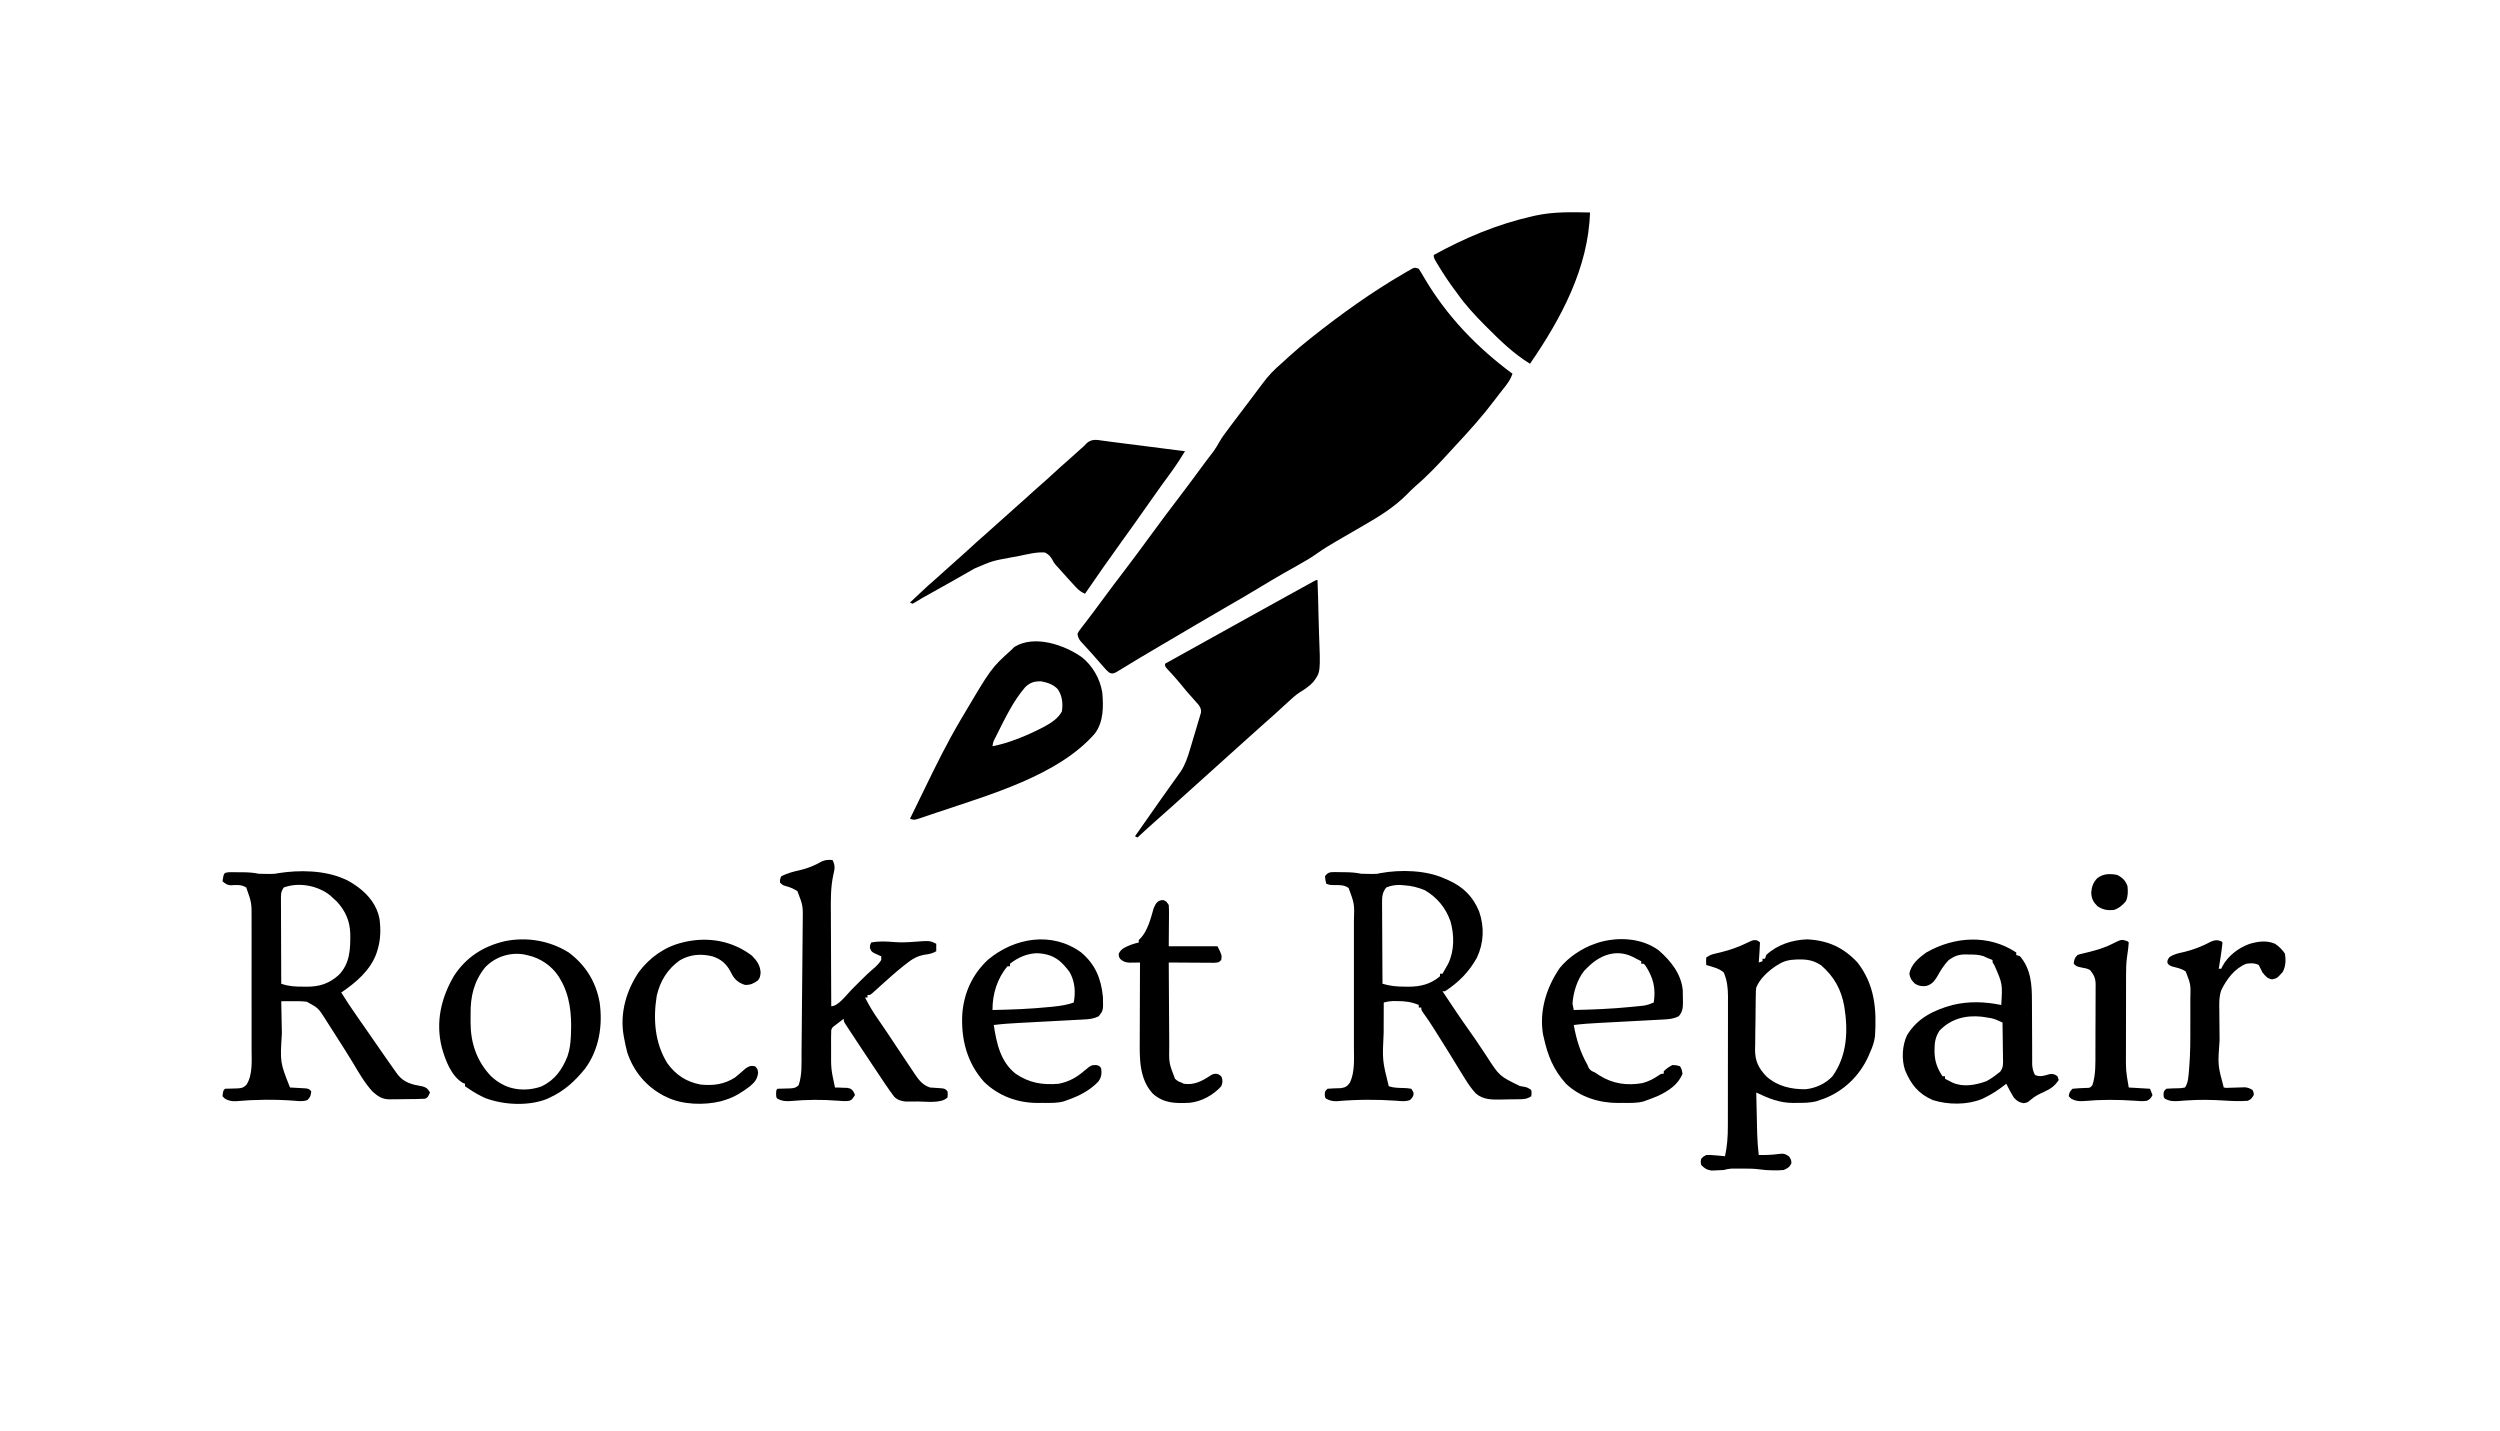 <?xml version="1.0" encoding="UTF-8"?>
<svg version="1.1" xmlns="http://www.w3.org/2000/svg" width="2000" height="1145">
<path d="M0 0 C1.656 2.555 3.183 5.108 4.688 7.75 C22.603 38.072 46.822 63.199 75 84 C73.535 88.332 71.326 91.423 68.5 95 C67.59 96.159 66.679 97.317 65.77 98.477 C65.306 99.063 64.843 99.65 64.366 100.255 C63.083 101.894 61.824 103.547 60.574 105.211 C50.971 117.942 40.355 129.758 29.479 141.407 C27.99 143.011 26.513 144.625 25.039 146.242 C16.1 156.04 7.008 165.751 -3.121 174.336 C-5.29 176.257 -7.291 178.3 -9.312 180.375 C-19.702 190.765 -31.016 197.811 -43.688 205.095 C-49.252 208.296 -54.799 211.526 -60.341 214.763 C-62.2 215.846 -64.063 216.923 -65.925 218 C-71.098 221.005 -76.181 224.048 -81.043 227.539 C-86.239 231.262 -91.715 234.388 -97.29 237.507 C-100.386 239.241 -103.473 240.993 -106.559 242.746 C-107.186 243.102 -107.813 243.458 -108.459 243.825 C-114.573 247.307 -120.605 250.92 -126.625 254.562 C-136.178 260.337 -145.808 265.961 -155.488 271.52 C-163.184 275.943 -170.841 280.428 -178.477 284.955 C-183.578 287.978 -188.683 290.992 -193.797 293.992 C-194.387 294.338 -194.977 294.685 -195.585 295.041 C-198.626 296.824 -201.669 298.604 -204.714 300.38 C-210.537 303.778 -216.346 307.196 -222.11 310.694 C-224.779 312.311 -227.455 313.917 -230.132 315.523 C-231.412 316.295 -232.689 317.074 -233.963 317.858 C-235.729 318.945 -237.505 320.011 -239.285 321.074 C-240.295 321.689 -241.304 322.303 -242.344 322.936 C-245 324 -245 324 -247.257 323.282 C-249.208 321.847 -250.64 320.365 -252.188 318.5 C-254.908 315.284 -257.672 312.122 -260.5 309 C-261.253 308.162 -262.006 307.324 -262.781 306.461 C-264.211 304.875 -265.648 303.297 -267.094 301.727 C-267.723 301.033 -268.352 300.34 -269 299.625 C-269.557 299.019 -270.114 298.413 -270.688 297.789 C-272.181 295.753 -272.691 294.503 -273 292 C-272.051 290.103 -272.051 290.103 -270.527 288.121 C-269.684 287.002 -269.684 287.002 -268.823 285.86 C-267.89 284.661 -267.89 284.661 -266.938 283.438 C-265.631 281.715 -264.325 279.992 -263.02 278.27 C-262.347 277.391 -261.675 276.513 -260.983 275.608 C-258.555 272.415 -256.184 269.183 -253.819 265.944 C-247.644 257.491 -241.325 249.154 -234.966 240.841 C-228.196 231.977 -221.589 222.998 -215 214 C-207.095 203.204 -199.109 192.482 -190.977 181.856 C-185.849 175.144 -180.811 168.371 -175.819 161.558 C-171.896 156.203 -167.915 150.901 -163.867 145.641 C-162.102 143.144 -160.63 140.572 -159.139 137.906 C-156.934 134.216 -154.32 130.816 -151.75 127.375 C-150.843 126.152 -150.843 126.152 -149.917 124.904 C-144.545 117.683 -139.102 110.515 -133.625 103.374 C-129.423 97.893 -129.423 97.893 -125.34 92.324 C-120.507 85.617 -115.284 80.348 -109 75 C-107.183 73.338 -105.37 71.672 -103.562 70 C-98.198 65.129 -92.678 60.5 -87 56 C-86.357 55.49 -85.714 54.979 -85.051 54.453 C-61.834 36.086 -37.635 18.673 -12 3.812 C-11.128 3.301 -10.256 2.79 -9.358 2.263 C-8.559 1.812 -7.761 1.36 -6.938 0.895 C-6.245 0.501 -5.553 0.108 -4.84 -0.298 C-3 -1 -3 -1 0 0 Z " fill="#000000" transform="translate(1135,215)"/>
<path d="M0 0 C0.837 0.004 1.675 0.008 2.538 0.012 C3.456 0.014 4.375 0.016 5.321 0.018 C6.764 0.037 6.764 0.037 8.237 0.055 C9.188 0.056 10.138 0.057 11.118 0.057 C15.555 0.085 19.575 0.334 23.925 1.243 C26.069 1.334 28.216 1.373 30.362 1.368 C31.454 1.37 32.546 1.373 33.671 1.376 C36.858 1.319 36.858 1.319 39.691 0.752 C56.375 -1.873 76.389 -1.582 91.925 5.243 C92.801 5.627 93.678 6.011 94.581 6.407 C96.842 7.545 98.852 8.791 100.925 10.243 C102.185 11.123 102.185 11.123 103.471 12.02 C111.918 18.33 118.38 26.52 120.487 37.055 C121.649 45.518 121.484 54.066 118.925 62.243 C118.557 63.442 118.557 63.442 118.182 64.665 C113.364 78.396 101.697 88.309 89.925 96.243 C93.827 102.483 97.826 108.622 102.077 114.63 C104.024 117.384 105.945 120.155 107.862 122.93 C112.233 129.246 116.607 135.559 120.987 141.868 C121.648 142.821 122.308 143.775 122.989 144.757 C124.958 147.592 126.938 150.42 128.925 153.243 C129.987 154.755 129.987 154.755 131.072 156.297 C131.771 157.277 132.47 158.257 133.19 159.266 C133.818 160.15 134.446 161.033 135.094 161.944 C140.396 168.602 146.934 169.989 155.069 171.372 C158.335 172.368 159.234 173.343 160.925 176.243 C159.175 180.118 159.175 180.118 156.925 181.243 C154.441 181.378 151.988 181.456 149.503 181.481 C148.396 181.493 148.396 181.493 147.268 181.506 C145.704 181.52 144.14 181.53 142.577 181.538 C140.197 181.555 137.819 181.599 135.44 181.643 C133.919 181.653 132.399 181.662 130.878 181.669 C130.171 181.686 129.465 181.704 128.737 181.722 C122.695 181.696 119.371 179.41 114.975 175.516 C108.654 168.613 104.148 160.681 99.386 152.677 C95.551 146.291 91.524 140.023 87.519 133.743 C86.414 132.01 85.311 130.275 84.209 128.54 C82.475 125.811 80.733 123.089 78.987 120.368 C78.455 119.53 77.924 118.691 77.376 117.827 C71.543 108.644 71.543 108.644 62.292 103.622 C58.189 103.16 54.173 103.135 50.05 103.18 C48.874 103.187 48.874 103.187 47.675 103.194 C45.758 103.206 43.841 103.224 41.925 103.243 C42.044 109.68 42.168 116.117 42.297 122.554 C42.34 124.738 42.382 126.922 42.422 129.106 C40.958 152.152 40.958 152.152 48.925 172.243 C52.105 172.48 55.279 172.639 58.466 172.76 C63.711 173.03 63.711 173.03 65.925 175.243 C65.595 178.54 65.302 179.866 62.925 182.243 C59.322 183.623 55.964 183.129 52.175 182.805 C36.574 181.648 20.864 181.833 5.288 183.219 C1.869 183.243 -0.079 182.83 -3.075 181.243 C-3.735 180.583 -4.395 179.923 -5.075 179.243 C-4.52 174.687 -4.52 174.687 -3.075 173.243 C0.048 173.107 3.164 172.995 6.29 172.989 C9.834 172.857 11.539 172.631 14.075 170.077 C19.241 162.163 18.217 150.544 18.183 141.391 C18.187 140.18 18.19 138.968 18.194 137.72 C18.201 134.439 18.2 131.158 18.193 127.877 C18.188 124.418 18.193 120.959 18.196 117.5 C18.2 111.696 18.195 105.892 18.185 100.088 C18.174 93.409 18.178 86.729 18.189 80.05 C18.198 74.28 18.199 68.511 18.194 62.741 C18.191 59.311 18.19 55.88 18.197 52.449 C18.202 48.621 18.194 44.793 18.183 40.965 C18.187 39.851 18.191 38.736 18.196 37.588 C18.247 24.424 18.247 24.424 13.925 12.243 C9.895 9.725 5.897 10.177 1.327 10.466 C-1.615 10.193 -2.894 9.173 -5.075 7.243 C-4.006 0.469 -4.006 0.469 0 0 Z M43.925 12.243 C41.431 15.984 41.682 17.906 41.698 22.376 C41.697 23.099 41.697 23.821 41.697 24.565 C41.698 26.951 41.714 29.337 41.729 31.723 C41.733 33.378 41.736 35.033 41.738 36.688 C41.745 41.043 41.765 45.398 41.787 49.753 C41.808 54.197 41.817 58.641 41.827 63.085 C41.848 71.804 41.882 80.524 41.925 89.243 C47.921 91.322 52.932 91.576 59.237 91.555 C60.232 91.572 61.226 91.588 62.251 91.604 C72.614 91.611 80.16 89.159 87.925 82.243 C96.978 72.938 97.293 61.363 97.139 49.188 C96.833 39.013 93.301 31.068 86.487 23.555 C85.219 22.411 85.219 22.411 83.925 21.243 C82.563 19.974 82.563 19.974 81.175 18.68 C71.202 10.611 55.918 7.775 43.925 12.243 Z " fill="#000000" transform="translate(183.075,697.757)"/>
<path d="M0 0 C0.373 9.649 0.656 19.296 0.829 28.95 C0.912 33.435 1.024 37.915 1.207 42.398 C2.452 73.746 2.452 73.746 -3.352 81.535 C-6.51 84.834 -9.948 87.336 -13.868 89.655 C-17.598 92.008 -20.761 95.025 -24 98 C-24.532 98.483 -25.064 98.966 -25.612 99.464 C-27.08 100.803 -28.54 102.151 -30 103.5 C-33.958 107.145 -37.952 110.739 -42.016 114.266 C-46.054 117.795 -50.019 121.406 -54 125 C-55.666 126.5 -57.333 128 -59 129.5 C-59.825 130.243 -60.65 130.985 -61.5 131.75 C-109 174.5 -109 174.5 -111.492 176.742 C-113.186 178.267 -114.879 179.793 -116.57 181.32 C-120.316 184.699 -124.065 188.069 -127.875 191.375 C-133.349 196.14 -138.664 201.082 -144 206 C-144.66 205.67 -145.32 205.34 -146 205 C-139.308 195.426 -132.613 185.854 -125.875 176.312 C-125.395 175.632 -124.915 174.952 -124.421 174.251 C-121.856 170.617 -119.281 166.992 -116.691 163.375 C-116.147 162.611 -115.602 161.848 -115.042 161.061 C-114.004 159.607 -112.964 158.155 -111.919 156.706 C-111.45 156.047 -110.98 155.387 -110.496 154.707 C-110.085 154.134 -109.675 153.562 -109.252 152.972 C-105.767 147.482 -103.846 141.767 -102.012 135.586 C-101.745 134.694 -101.478 133.802 -101.203 132.883 C-100.645 131.006 -100.089 129.128 -99.537 127.25 C-98.687 124.373 -97.815 121.503 -96.943 118.633 C-96.402 116.805 -95.863 114.977 -95.324 113.148 C-95.061 112.291 -94.797 111.434 -94.526 110.55 C-94.18 109.349 -94.18 109.349 -93.827 108.123 C-93.618 107.421 -93.41 106.72 -93.195 105.997 C-92.942 103.405 -93.642 102.187 -95 100 C-96.313 98.443 -97.672 96.926 -99.062 95.438 C-103.128 91.008 -106.941 86.433 -110.715 81.754 C-113.794 78.044 -117.054 74.515 -120.348 70.996 C-122 69 -122 69 -122 67 C-105.072 57.596 -105.072 57.596 -88.145 48.191 C-87.046 47.581 -85.948 46.971 -84.816 46.342 C-82.587 45.104 -80.357 43.865 -78.127 42.626 C-72.524 39.514 -66.922 36.401 -61.32 33.285 C-49.39 26.651 -37.452 20.032 -25.5 13.438 C-24.899 13.106 -24.298 12.774 -23.678 12.432 C-19.787 10.285 -15.894 8.142 -12 6 C-10.928 5.407 -9.855 4.814 -8.75 4.204 C-7.25 3.378 -7.25 3.378 -5.719 2.535 C-4.831 2.045 -3.944 1.556 -3.029 1.051 C-1 0 -1 0 0 0 Z " fill="#000000" transform="translate(1054,464)"/>
<path d="M0 0 C0.857 0.11 1.714 0.219 2.598 0.332 C4.503 0.578 6.407 0.837 8.309 1.105 C11.604 1.564 14.903 1.977 18.205 2.38 C25.531 3.277 32.852 4.219 40.172 5.164 C42.73 5.492 45.289 5.821 47.848 6.148 C54.039 6.942 60.231 7.739 66.422 8.539 C65.321 10.281 64.219 12.022 63.116 13.763 C62.502 14.733 61.889 15.703 61.256 16.702 C58.719 20.626 56.001 24.399 53.234 28.164 C52.096 29.727 50.958 31.291 49.82 32.855 C48.969 34.026 48.969 34.026 48.101 35.219 C45.491 38.826 42.922 42.461 40.359 46.102 C39.868 46.799 39.376 47.497 38.87 48.216 C37.387 50.323 35.904 52.431 34.422 54.539 C28.347 63.18 22.248 71.8 16.047 80.352 C5.962 94.265 -3.821 108.394 -13.578 122.539 C-16.587 121.201 -18.562 119.763 -20.785 117.344 C-21.66 116.399 -21.66 116.399 -22.552 115.436 C-23.159 114.769 -23.766 114.101 -24.391 113.414 C-25.017 112.733 -25.644 112.053 -26.289 111.351 C-29.398 107.964 -32.483 104.557 -35.516 101.102 C-36.007 100.564 -36.498 100.027 -37.005 99.473 C-38.578 97.539 -38.578 97.539 -39.675 95.342 C-41.379 92.434 -42.583 91.154 -45.578 89.539 C-52.551 89.007 -59.665 90.969 -66.453 92.352 C-68.368 92.704 -70.283 93.052 -72.199 93.396 C-87.677 96.208 -87.677 96.208 -102.047 102.402 C-103.504 103.228 -103.504 103.228 -104.991 104.071 C-106.01 104.659 -107.029 105.246 -108.078 105.852 C-110.281 107.104 -112.484 108.357 -114.688 109.609 C-116.38 110.577 -116.38 110.577 -118.107 111.563 C-123.828 114.82 -129.58 118.02 -135.328 121.227 C-137.386 122.375 -139.443 123.525 -141.5 124.676 C-142.362 125.157 -143.224 125.639 -144.112 126.135 C-145.862 127.132 -147.58 128.187 -149.271 129.281 C-150.032 129.696 -150.794 130.111 -151.578 130.539 C-152.238 130.209 -152.898 129.879 -153.578 129.539 C-138.547 115.421 -138.547 115.421 -132.531 110.242 C-130.012 108.045 -127.547 105.792 -125.078 103.539 C-121.959 100.694 -118.831 97.867 -115.641 95.102 C-112.231 92.14 -108.9 89.098 -105.578 86.039 C-101.62 82.395 -97.626 78.8 -93.562 75.273 C-89.524 71.744 -85.558 68.133 -81.578 64.539 C-72.089 55.97 -72.089 55.97 -67.641 52.102 C-63.444 48.447 -59.342 44.692 -55.23 40.941 C-53.054 38.97 -50.86 37.025 -48.641 35.102 C-45.231 32.14 -41.9 29.098 -38.578 26.039 C-34.625 22.4 -30.639 18.808 -26.578 15.289 C-23.372 12.484 -20.224 9.614 -17.07 6.75 C-15.837 5.656 -15.837 5.656 -14.578 4.539 C-13.714 3.659 -12.849 2.779 -11.958 1.872 C-8.167 -1.247 -4.63 -0.72 0 0 Z " fill="#000000" transform="translate(881.578,352.461)"/>
<path d="M0 0 C0.915 0.005 1.83 0.01 2.773 0.016 C3.727 0.036 4.681 0.057 5.664 0.078 C7.083 0.086 7.083 0.086 8.531 0.094 C12.944 0.143 16.963 0.43 21.289 1.328 C23.454 1.419 25.622 1.458 27.789 1.453 C29.444 1.457 29.444 1.457 31.133 1.461 C34.158 1.424 34.158 1.424 36.54 0.837 C52.594 -2.134 73.486 -1.596 88.289 5.328 C89.228 5.724 90.166 6.12 91.133 6.527 C102.89 11.857 110.676 19.54 115.609 31.539 C119.848 44.018 119.419 56.445 113.812 68.504 C107.475 79.892 99.148 88.261 88.289 95.328 C87.629 95.328 86.969 95.328 86.289 95.328 C93.439 106.157 100.641 116.933 108.169 127.504 C110.943 131.404 113.654 135.332 116.289 139.328 C117.62 141.329 118.954 143.329 120.289 145.328 C120.737 146.004 121.186 146.681 121.648 147.377 C131.806 163.164 131.806 163.164 148.164 171.141 C149.255 171.333 150.345 171.525 151.469 171.723 C154.289 172.328 154.289 172.328 157.289 174.328 C157.664 176.828 157.664 176.828 157.289 179.328 C153.704 181.718 151.025 181.684 146.875 181.734 C146.146 181.746 145.417 181.757 144.666 181.769 C143.121 181.788 141.576 181.801 140.031 181.809 C137.692 181.828 135.357 181.89 133.02 181.953 C125.66 182.063 119.079 182.151 113.117 177.263 C109.649 173.593 106.935 169.618 104.289 165.328 C103.39 163.9 103.39 163.9 102.472 162.443 C100.534 159.335 98.628 156.209 96.727 153.078 C95.324 150.784 93.921 148.491 92.516 146.199 C92.164 145.625 91.812 145.051 91.45 144.46 C87.886 138.654 84.257 132.89 80.602 127.141 C80.038 126.251 79.475 125.362 78.894 124.446 C76.485 120.668 74.047 116.952 71.395 113.34 C69.289 110.328 69.289 110.328 69.289 108.328 C68.629 108.328 67.969 108.328 67.289 108.328 C67.289 107.668 67.289 107.008 67.289 106.328 C61.467 103.759 55.991 103.188 49.664 103.203 C48.558 103.201 47.452 103.198 46.312 103.195 C43.754 103.308 41.734 103.664 39.289 104.328 C39.264 110.356 39.246 116.385 39.234 122.413 C39.229 124.458 39.222 126.503 39.214 128.549 C38.128 150.459 38.128 150.459 43.289 171.328 C47.428 172.708 51.598 172.644 55.928 172.758 C57.918 172.852 57.918 172.852 61.289 173.328 C63.289 176.328 63.289 176.328 63.039 178.391 C62.289 180.328 62.289 180.328 60.289 182.328 C56.568 183.78 52.955 183.202 49.039 182.891 C33.26 181.795 17.406 181.902 1.652 183.305 C-1.742 183.328 -3.72 182.871 -6.711 181.328 C-7.711 180.328 -7.711 180.328 -7.898 177.891 C-7.711 175.328 -7.711 175.328 -5.711 173.328 C-2.169 173.017 1.352 172.949 4.906 172.867 C8.848 172.239 9.946 171.499 12.289 168.328 C16.27 159.643 15.436 149.423 15.418 140.055 C15.42 138.881 15.422 137.707 15.424 136.497 C15.428 132.649 15.425 128.801 15.422 124.953 C15.422 122.26 15.424 119.567 15.425 116.874 C15.427 111.242 15.424 105.61 15.419 99.979 C15.414 93.494 15.416 87.01 15.421 80.526 C15.426 74.93 15.426 69.334 15.424 63.738 C15.422 60.408 15.422 57.078 15.425 53.749 C15.428 50.033 15.424 46.317 15.418 42.602 C15.42 41.518 15.423 40.434 15.425 39.317 C15.88 25.445 15.88 25.445 11.219 12.785 C7.671 10.106 3.555 10.398 -0.75 10.363 C-3.711 10.328 -3.711 10.328 -6.711 9.328 C-7.398 6.516 -7.398 6.516 -7.711 3.328 C-5.511 0.214 -3.695 -0.041 0 0 Z M41.289 12.328 C38.137 16.334 37.922 19.494 37.948 24.505 C37.948 25.208 37.948 25.911 37.947 26.635 C37.949 28.946 37.973 31.256 37.996 33.566 C38.002 35.174 38.006 36.781 38.009 38.388 C38.02 42.608 38.05 46.828 38.083 51.048 C38.114 55.358 38.127 59.668 38.143 63.979 C38.175 72.429 38.226 80.878 38.289 89.328 C44.483 91.154 49.688 91.662 56.102 91.641 C57.035 91.657 57.969 91.673 58.932 91.689 C68.68 91.696 76.777 89.697 84.289 83.328 C84.289 82.668 84.289 82.008 84.289 81.328 C84.949 81.328 85.609 81.328 86.289 81.328 C87.256 79.646 88.213 77.957 89.164 76.266 C89.698 75.326 90.231 74.386 90.781 73.418 C95.872 62.985 95.786 50.384 92.664 39.328 C88.795 28.502 82.055 20.308 72.102 14.453 C66.616 12.259 61.776 10.99 55.852 10.578 C54.595 10.48 53.338 10.382 52.043 10.281 C47.995 10.332 45.033 10.781 41.289 12.328 Z " fill="#000000" transform="translate(1067.711,697.672)"/>
<path d="M0 0 C8.463 6.849 14.325 17.026 16.145 27.844 C17.179 39.148 17.301 51.57 10.207 60.973 C-19.058 94.612 -74.624 110.067 -115.487 123.893 C-117.129 124.449 -118.77 125.007 -120.411 125.568 C-122.712 126.353 -125.017 127.126 -127.324 127.895 C-128.368 128.253 -128.368 128.253 -129.433 128.619 C-134.305 130.22 -134.305 130.22 -137.648 129.105 C-134.56 122.758 -131.467 116.412 -128.371 110.069 C-127.323 107.919 -126.276 105.77 -125.229 103.619 C-116.593 85.869 -107.845 68.194 -97.836 51.168 C-97.248 50.166 -96.661 49.165 -96.055 48.133 C-72.684 8.607 -72.684 8.607 -56.648 -5.895 C-55.411 -7.101 -55.411 -7.101 -54.148 -8.332 C-38.122 -18.348 -13.841 -9.901 0 0 Z M-45.441 23.797 C-55.123 34.956 -61.788 49.178 -68.398 62.293 C-68.734 62.958 -69.069 63.622 -69.414 64.307 C-71.104 67.552 -71.104 67.552 -71.648 71.105 C-65.053 69.782 -58.925 67.952 -52.648 65.543 C-51.741 65.195 -50.834 64.847 -49.9 64.489 C-43.864 62.113 -38.02 59.488 -32.273 56.48 C-31.603 56.133 -30.933 55.786 -30.242 55.427 C-24.735 52.435 -19.151 48.922 -16.148 43.293 C-15.164 37.017 -15.807 31.033 -19.293 25.609 C-22.79 21.73 -27.683 20.095 -32.711 19.168 C-38.288 19.079 -41.454 20.035 -45.441 23.797 Z " fill="#000000" transform="translate(865.648,525.895)"/>
<path d="M0 0 C1.621 0.758 1.621 0.758 2.621 1.758 C2.53 4.459 2.384 7.127 2.184 9.82 C2.131 10.579 2.079 11.338 2.025 12.119 C1.895 13.999 1.759 15.878 1.621 17.758 C2.611 17.428 3.601 17.098 4.621 16.758 C4.621 16.098 4.621 15.438 4.621 14.758 C5.281 14.758 5.941 14.758 6.621 14.758 C6.951 13.768 7.281 12.778 7.621 11.758 C16.157 3.589 28.655 -0.418 40.309 -0.742 C56.778 0.012 69.408 5.701 80.621 17.758 C94.414 35.524 96.004 55.043 94.621 76.758 C94.011 81.403 92.594 85.512 90.621 89.758 C90.197 90.762 89.773 91.766 89.336 92.801 C82.147 108.6 69.677 120.612 53.473 126.82 C52.061 127.284 52.061 127.284 50.621 127.758 C49.583 128.123 48.546 128.487 47.477 128.863 C42.374 130.047 37.528 130.087 32.309 130.07 C31.327 130.086 30.345 130.103 29.334 130.119 C18.248 130.126 9.507 126.513 -0.379 121.758 C-0.26 127.271 -0.135 132.785 -0.007 138.298 C0.036 140.17 0.078 142.042 0.118 143.914 C0.177 146.62 0.24 149.325 0.305 152.031 C0.321 152.855 0.338 153.678 0.355 154.526 C0.499 160.307 0.975 166.012 1.621 171.758 C6.996 171.838 12.103 171.713 17.434 170.945 C21.525 170.533 22.268 170.527 25.871 172.883 C27.621 175.758 27.621 175.758 27.746 178.383 C26.227 181.589 24.828 182.257 21.621 183.758 C18.904 183.996 16.449 184.089 13.746 184.008 C13.064 184.003 12.382 183.998 11.68 183.992 C8.477 183.943 5.455 183.733 2.281 183.25 C-2.518 182.605 -7.231 182.613 -12.066 182.633 C-13.003 182.629 -13.939 182.625 -14.904 182.621 C-15.807 182.622 -16.71 182.624 -17.641 182.625 C-18.455 182.626 -19.269 182.627 -20.108 182.628 C-22.332 182.755 -24.234 183.184 -26.379 183.758 C-28.521 183.925 -30.669 184.023 -32.816 184.07 C-33.929 184.108 -35.041 184.145 -36.188 184.184 C-40.051 183.668 -41.659 182.498 -44.379 179.758 C-44.941 177.195 -44.941 177.195 -44.379 174.758 C-42.828 173.086 -42.828 173.086 -40.379 171.758 C-37.681 171.703 -35.287 171.786 -32.629 172.07 C-31.932 172.132 -31.234 172.193 -30.516 172.256 C-28.802 172.408 -27.09 172.581 -25.379 172.758 C-23.644 164.803 -23.086 157.229 -23.104 149.101 C-23.099 147.887 -23.094 146.672 -23.089 145.421 C-23.077 142.124 -23.075 138.826 -23.077 135.529 C-23.078 132.763 -23.073 129.997 -23.069 127.231 C-23.058 120.702 -23.057 114.173 -23.063 107.644 C-23.069 100.934 -23.057 94.224 -23.036 87.514 C-23.018 81.725 -23.012 75.938 -23.015 70.149 C-23.017 66.704 -23.015 63.259 -23.001 59.814 C-22.988 55.971 -22.995 52.128 -23.007 48.285 C-22.999 47.16 -22.991 46.035 -22.983 44.876 C-23.028 38.161 -23.65 31.969 -26.379 25.758 C-30.118 22.349 -35.581 21.232 -40.379 19.758 C-40.566 16.883 -40.566 16.883 -40.379 13.758 C-37.724 11.988 -36.46 11.39 -33.492 10.715 C-32.343 10.44 -32.343 10.44 -31.17 10.159 C-30.352 9.965 -29.534 9.77 -28.691 9.57 C-21.214 7.728 -14.366 5.307 -7.456 1.906 C-2.875 -0.293 -2.875 -0.293 0 0 Z M16.621 19.758 C15.939 20.194 15.257 20.629 14.555 21.078 C8.491 25.289 2.499 30.835 -0.379 37.758 C-0.721 40.507 -0.721 40.507 -0.733 43.545 C-0.759 44.711 -0.784 45.876 -0.811 47.077 C-0.825 48.334 -0.84 49.591 -0.855 50.887 C-0.872 52.187 -0.888 53.487 -0.904 54.826 C-0.934 57.581 -0.954 60.335 -0.969 63.09 C-0.991 66.592 -1.06 70.091 -1.14 73.593 C-1.205 76.961 -1.214 80.33 -1.23 83.699 C-1.265 84.942 -1.301 86.185 -1.337 87.466 C-1.291 96.67 1.339 102.059 7.621 108.758 C16.322 116.738 27.749 119.327 39.234 119.141 C47.295 118.23 55.078 114.697 60.621 108.758 C72.464 92.119 73.193 72.333 70.031 52.77 C67.622 39.331 61.883 29.027 51.59 20.047 C45.869 16.301 40.962 15.225 34.246 15.32 C33.122 15.332 33.122 15.332 31.975 15.343 C26.12 15.517 21.574 16.496 16.621 19.758 Z " fill="#000000" transform="translate(1405.379,752.242)"/>
<path d="M0 0 C-1.349 44.502 -23.279 85.102 -48 121 C-60.996 113.041 -71.939 102.446 -82.625 91.688 C-83.17 91.141 -83.715 90.594 -84.277 90.031 C-92.156 82.114 -99.538 74.136 -106 65 C-106.845 63.858 -107.693 62.717 -108.543 61.578 C-113.044 55.486 -117.205 49.232 -121.125 42.75 C-121.516 42.106 -121.906 41.461 -122.309 40.797 C-125 36.254 -125 36.254 -125 34 C-99.833 20.145 -74.108 9.358 -46 3 C-45.162 2.809 -44.325 2.619 -43.462 2.422 C-29.1 -0.694 -14.627 -0.32 0 0 Z " fill="#000000" transform="translate(1272,170)"/>
<path d="M0 0 C2.34 4.462 1.82 7.09 0.643 11.902 C-1.629 22.415 -1.377 32.856 -1.293 43.562 C-1.287 45.692 -1.283 47.821 -1.28 49.951 C-1.269 55.501 -1.239 61.051 -1.206 66.601 C-1.175 72.286 -1.162 77.971 -1.146 83.656 C-1.115 94.771 -1.063 105.885 -1 117 C4.582 117 11.292 107.729 15.16 103.863 C17.366 101.651 19.567 99.433 21.758 97.205 C25.772 93.142 29.865 89.289 34.251 85.627 C36.137 83.872 37.611 82.171 39 80 C39 79.01 39 78.02 39 77 C38.434 76.769 37.868 76.539 37.285 76.301 C31.25 73.617 31.25 73.617 29.938 70.375 C30 68 30 68 31 66 C37.328 64.779 43.222 65.156 49.625 65.663 C54.621 66.018 59.448 65.896 64.438 65.5 C77.93 64.465 77.93 64.465 83 67 C83 68.98 83 70.96 83 73 C79.91 74.757 77.324 75.324 73.812 75.75 C67.697 76.811 63.814 79.188 59 83 C58.125 83.686 57.249 84.372 56.348 85.078 C50.02 90.154 43.995 95.54 38 101 C36.505 102.36 35.005 103.714 33.5 105.062 C32.871 105.631 32.242 106.199 31.594 106.785 C30 108 30 108 28 108 C28 108.66 28 109.32 28 110 C27.34 110 26.68 110 26 110 C29.31 116.377 32.834 122.389 37.027 128.223 C39.356 131.501 41.588 134.837 43.812 138.188 C44.237 138.826 44.662 139.464 45.099 140.122 C46.817 142.707 48.532 145.294 50.247 147.881 C52.716 151.603 55.193 155.32 57.681 159.029 C58.599 160.401 59.515 161.775 60.429 163.15 C61.882 165.335 63.346 167.512 64.812 169.688 C65.257 170.359 65.701 171.031 66.158 171.722 C69.36 176.441 72.414 180.138 78 182 C81.093 182.267 84.186 182.445 87.285 182.621 C90 183 90 183 92 185 C92.25 187.5 92.25 187.5 92 190 C87.013 194.987 74.94 193.184 68.25 193.188 C67.14 193.2 66.03 193.212 64.887 193.225 C63.816 193.227 62.744 193.228 61.641 193.23 C60.677 193.235 59.713 193.239 58.72 193.243 C54.957 192.907 52.053 192.033 49.332 189.363 C44.404 182.713 39.82 175.852 35.276 168.937 C33.695 166.537 32.096 164.151 30.495 161.765 C28.319 158.517 26.159 155.259 24 152 C23.372 151.053 22.745 150.106 22.098 149.13 C20.018 145.986 17.946 142.837 15.875 139.688 C14.86 138.155 14.86 138.155 13.825 136.592 C13.2 135.637 12.574 134.683 11.93 133.699 C11.083 132.413 11.083 132.413 10.218 131.1 C9 129 9 129 9 127 C7.517 128.12 6.039 129.246 4.562 130.375 C3.739 131.001 2.915 131.628 2.066 132.273 C-0.085 133.838 -0.085 133.838 -1 136 C-1.097 137.807 -1.131 139.617 -1.133 141.426 C-1.135 142.527 -1.137 143.628 -1.139 144.762 C-1.134 145.934 -1.13 147.105 -1.125 148.312 C-1.122 149.496 -1.118 150.68 -1.115 151.9 C-1.219 167.176 -1.219 167.176 2 182 C2.904 182.014 3.807 182.028 4.738 182.043 C6.508 182.115 6.508 182.115 8.312 182.188 C9.484 182.222 10.656 182.257 11.863 182.293 C15 183 15 183 16.918 185.551 C17.275 186.359 17.632 187.167 18 188 C15.559 191.784 15.559 191.784 13.305 192.656 C10.244 193.113 7.458 192.835 4.375 192.562 C-8.232 191.582 -20.837 191.662 -33.431 192.82 C-37.502 193.14 -40.36 192.899 -44 191 C-45 190 -45 190 -45.125 187 C-45 184 -45 184 -44 183 C-40.848 182.865 -37.702 182.752 -34.547 182.746 C-31.306 182.626 -29.45 182.438 -27.086 180.141 C-24.193 171.773 -24.833 162.137 -24.763 153.375 C-24.75 152.164 -24.737 150.953 -24.723 149.705 C-24.689 146.415 -24.659 143.126 -24.631 139.837 C-24.613 137.774 -24.594 135.711 -24.575 133.649 C-24.508 126.431 -24.445 119.214 -24.387 111.996 C-24.334 105.302 -24.268 98.608 -24.198 91.913 C-24.138 86.136 -24.086 80.358 -24.04 74.58 C-24.013 71.142 -23.982 67.705 -23.943 64.267 C-23.902 60.43 -23.874 56.592 -23.849 52.754 C-23.834 51.636 -23.819 50.519 -23.804 49.367 C-23.596 36.557 -23.596 36.557 -28.062 24.938 C-31.303 22.8 -34.287 21.696 -38.012 20.676 C-40 20 -40 20 -42 18 C-42.062 15.562 -42.062 15.562 -41 13 C-36.237 10.612 -31.511 9.312 -26.312 8.188 C-19.857 6.708 -14.417 4.51 -8.648 1.172 C-5.579 -0.186 -3.321 -0.214 0 0 Z " fill="#000000" transform="translate(666,688)"/>
<path d="M0 0 C0 0.66 0 1.32 0 2 C0.99 2.33 1.98 2.66 3 3 C11.716 13.219 12.584 25.666 12.539 38.43 C12.549 39.994 12.561 41.558 12.575 43.122 C12.607 47.207 12.618 51.292 12.622 55.377 C12.63 61.934 12.666 68.492 12.714 75.049 C12.726 77.33 12.726 79.61 12.724 81.891 C12.73 83.29 12.737 84.69 12.745 86.089 C12.746 87.306 12.747 88.523 12.748 89.777 C12.997 92.968 13.521 95.174 15 98 C19.058 99.845 22.737 98.472 26.816 97.277 C29.564 96.928 30.746 97.427 33 99 C33.33 99.99 33.66 100.98 34 102 C30.67 106.927 27.547 109.091 22.062 111.562 C18.239 113.297 14.913 114.933 11.75 117.68 C9 120 9 120 5.938 120.562 C2.023 119.813 0.744 118.95 -2 116 C-4.171 112.416 -6.121 108.744 -8 105 C-8.473 105.375 -8.946 105.75 -9.434 106.137 C-14.382 109.966 -19.353 113.29 -25 116 C-25.813 116.396 -26.627 116.791 -27.465 117.199 C-39.345 122.057 -54.569 121.901 -66.75 118.062 C-78.218 113.152 -84.374 105.369 -89 94 C-91.823 85.53 -91.263 74.331 -87.438 66.312 C-79.287 52.551 -65.985 46.059 -51 42 C-38.051 38.865 -24.984 39.292 -12 42 C-10.942 25.008 -10.942 25.008 -17.637 9.875 C-19 8 -19 8 -19 6 C-20.083 5.567 -20.083 5.567 -21.188 5.125 C-24 4 -24 4 -26.121 2.953 C-30.074 1.645 -33.737 1.632 -37.875 1.625 C-38.652 1.601 -39.43 1.576 -40.23 1.551 C-45.986 1.522 -49.262 2.718 -54 6 C-57.993 10.091 -60.677 14.661 -63.473 19.633 C-66.008 23.562 -67.846 25.706 -72.438 26.875 C-76.114 27.004 -77.865 26.864 -81 25 C-83.697 22.375 -84.866 20.789 -85.5 17.062 C-84.262 9.477 -77.974 4.31 -72 0 C-49.521 -12.853 -22.086 -14.724 0 0 Z M-61.438 62.562 C-64.609 67.51 -65.387 71.865 -65.375 77.688 C-65.375 78.393 -65.375 79.098 -65.375 79.825 C-65.215 87.178 -63.066 92.9 -59 99 C-58.34 99 -57.68 99 -57 99 C-57 99.66 -57 100.32 -57 101 C-55.753 101.651 -54.502 102.296 -53.25 102.938 C-52.206 103.477 -52.206 103.477 -51.141 104.027 C-42.459 107.972 -32.676 106.104 -24 103 C-20.754 101.275 -17.835 99.338 -15 97 C-13.962 96.223 -13.962 96.223 -12.903 95.43 C-10.189 91.965 -10.499 88.728 -10.609 84.516 C-10.618 83.292 -10.618 83.292 -10.627 82.044 C-10.649 79.445 -10.699 76.848 -10.75 74.25 C-10.77 72.486 -10.788 70.721 -10.805 68.957 C-10.849 64.637 -10.918 60.319 -11 56 C-12.087 55.52 -13.173 55.04 -14.293 54.546 C-14.904 54.276 -15.515 54.006 -16.145 53.728 C-18.9 52.647 -21.64 52.224 -24.562 51.812 C-25.636 51.654 -26.71 51.495 -27.816 51.332 C-40.633 49.995 -52.445 53.109 -61.438 62.562 Z " fill="#000000" transform="translate(1613,762)"/>
<path d="M0 0 C13.48 10.119 21.693 23.283 24.703 39.875 C27.323 58.342 24.316 77.691 13 93 C4.995 102.85 -3.423 110.644 -15 116 C-15.884 116.416 -16.769 116.833 -17.68 117.262 C-32.571 123.012 -51.893 121.992 -66.699 116.504 C-71.4 114.362 -75.759 111.945 -80 109 C-81.485 108.01 -81.485 108.01 -83 107 C-83 106.34 -83 105.68 -83 105 C-83.568 104.78 -84.137 104.559 -84.723 104.332 C-94.117 98.837 -98.827 85.828 -101.56 75.983 C-106.598 55.798 -102.227 36.608 -92 19 C-82.298 3.81 -68.214 -5.119 -50.949 -9.086 C-33.405 -12.634 -15.192 -9.49 0 0 Z M-67 12 C-75.938 23.266 -78.689 35.195 -78.521 49.29 C-78.5 51.432 -78.521 53.571 -78.547 55.713 C-78.579 72.13 -73.709 86.799 -62.324 98.805 C-59.122 101.83 -55.968 104.097 -52 106 C-51.349 106.317 -50.698 106.634 -50.027 106.961 C-41.1 110.598 -30.59 110.371 -21.625 107.062 C-11.085 101.991 -5.25 93.674 -1 83 C0.83 77.594 1.442 72.589 1.688 66.938 C1.744 65.685 1.744 65.685 1.802 64.407 C2.375 49.322 1.003 34.199 -7 21 C-7.345 20.41 -7.691 19.819 -8.047 19.211 C-13.481 10.761 -22.718 4.476 -32.438 2.312 C-33.529 2.061 -34.621 1.81 -35.746 1.551 C-47.263 -0.399 -58.952 3.527 -67 12 Z " fill="#000000" transform="translate(455,762)"/>
<path d="M0 0 C9.613 8.382 18.019 18.727 19.268 31.916 C19.365 34.239 19.385 36.55 19.375 38.875 C19.391 39.66 19.407 40.445 19.424 41.254 C19.428 45.858 19.206 49.12 16.062 52.75 C12.113 54.727 8.594 55.097 4.212 55.328 C3.208 55.385 3.208 55.385 2.185 55.443 C-0.017 55.565 -2.219 55.675 -4.422 55.785 C-5.963 55.869 -7.503 55.953 -9.044 56.038 C-13.097 56.261 -17.151 56.473 -21.206 56.683 C-27.679 57.02 -34.152 57.373 -40.626 57.724 C-42.875 57.845 -45.124 57.962 -47.373 58.078 C-54.259 58.44 -61.095 58.883 -67.938 59.75 C-65.787 71.529 -62.82 81.29 -56.938 91.75 C-56.62 92.495 -56.303 93.24 -55.977 94.008 C-54.633 96.261 -53.321 96.729 -50.938 97.75 C-49.743 98.532 -48.556 99.324 -47.375 100.125 C-36.522 106.836 -25.469 108.383 -12.973 106.242 C-7.94 104.893 -3.801 102.704 0.469 99.738 C2.062 98.75 2.062 98.75 4.062 98.75 C4.062 98.09 4.062 97.43 4.062 96.75 C6.143 94.663 8.428 93.065 11.062 91.75 C14.5 91.938 14.5 91.938 17.062 92.75 C18.438 95.188 18.438 95.188 19.062 98.75 C15.669 107.343 8.015 112.372 -0.004 116.223 C-2.961 117.492 -5.903 118.68 -8.938 119.75 C-9.939 120.119 -10.941 120.487 -11.973 120.867 C-17.568 122.411 -23.432 122.078 -29.188 122.062 C-30.934 122.087 -30.934 122.087 -32.715 122.111 C-47.69 122.12 -63.083 117.314 -74.133 106.762 C-84.377 95.342 -88.653 84.384 -91.938 69.75 C-92.133 68.915 -92.329 68.079 -92.531 67.219 C-95.642 48.315 -89.751 29.625 -79.098 14.062 C-72.052 5.482 -61.44 -1.671 -50.938 -5.25 C-50.096 -5.546 -49.254 -5.843 -48.387 -6.148 C-32.504 -10.937 -13.698 -10.011 0 0 Z M-56.938 13.75 C-57.824 14.637 -58.711 15.524 -59.625 16.438 C-65.275 23.614 -68.338 33.721 -68.938 42.75 C-68.629 44.421 -68.299 46.089 -67.938 47.75 C-52.711 47.442 -37.593 46.806 -22.438 45.312 C-21.163 45.19 -19.889 45.068 -18.576 44.942 C-17.385 44.818 -16.195 44.694 -14.969 44.566 C-13.923 44.458 -12.877 44.349 -11.799 44.237 C-8.942 43.751 -6.576 42.929 -3.938 41.75 C-2.175 30.342 -4.301 21.884 -10.562 12.25 C-11.016 11.755 -11.47 11.26 -11.938 10.75 C-12.598 10.75 -13.258 10.75 -13.938 10.75 C-13.938 10.09 -13.938 9.43 -13.938 8.75 C-15.518 7.932 -17.102 7.121 -18.688 6.312 C-19.569 5.86 -20.451 5.408 -21.359 4.941 C-34.512 -1.137 -47.363 4.025 -56.938 13.75 Z " fill="#000000" transform="translate(1326.938,760.25)"/>
<path d="M0 0 C11.364 9.627 15.968 21.093 17.352 35.715 C17.62 46.381 17.62 46.381 14 51 C10.064 52.997 6.525 53.347 2.149 53.578 C1.146 53.635 1.146 53.635 0.122 53.693 C-2.08 53.815 -4.282 53.925 -6.484 54.035 C-8.025 54.119 -9.566 54.203 -11.107 54.288 C-15.16 54.511 -19.214 54.723 -23.268 54.933 C-29.742 55.27 -36.215 55.623 -42.688 55.974 C-44.937 56.095 -47.187 56.212 -49.436 56.328 C-56.321 56.69 -63.158 57.133 -70 58 C-67.717 72.624 -64.72 87.34 -52.457 97.004 C-41.486 104.416 -31.008 106.137 -18 105 C-10.039 103.388 -4.131 100.214 2 95 C8.004 89.982 8.004 89.982 12.375 90.062 C15 91 15 91 16 93 C16.467 97.111 16.096 99.992 13.574 103.363 C6.739 110.47 -1.782 114.82 -11 118 C-12 118.367 -13.001 118.735 -14.031 119.113 C-19.628 120.662 -25.492 120.328 -31.25 120.312 C-32.996 120.337 -32.996 120.337 -34.777 120.361 C-50.921 120.37 -66.032 114.848 -77.75 103.516 C-91.448 88.2 -96.278 69.26 -95.16 49.076 C-93.868 32.285 -87.04 17.338 -74.656 5.82 C-53.364 -12.036 -23.286 -17.042 0 0 Z M-57 9 C-57 9.66 -57 10.32 -57 11 C-57.66 11 -58.32 11 -59 11 C-67.257 20.766 -71.1 33.349 -71 46 C-55.606 45.703 -40.32 45.138 -25 43.562 C-23.785 43.44 -22.571 43.318 -21.32 43.192 C-15.918 42.603 -11.134 41.851 -6 40 C-4.433 31.467 -5.01 23.384 -9.293 15.672 C-10.748 13.628 -12.272 11.817 -14 10 C-14.538 9.434 -15.075 8.868 -15.629 8.285 C-21.359 2.847 -27.625 0.904 -35.438 0.562 C-43.483 0.799 -50.728 4.048 -57 9 Z " fill="#000000" transform="translate(865,762)"/>
<path d="M0 0 C4.097 4.097 6.733 7.839 7.062 13.75 C6.562 17.562 6.562 17.562 4.875 19.938 C1.368 22.402 -1.032 23.592 -5.375 23.5 C-10.127 22.045 -13.195 19.685 -15.68 15.441 C-16.271 14.295 -16.271 14.295 -16.875 13.125 C-20.268 6.672 -24.366 3.014 -31.312 0.688 C-40.448 -1.631 -49.376 -0.991 -57.637 3.852 C-67.504 10.881 -73.249 20.304 -76.041 32.106 C-79.061 50.798 -77.646 70.087 -67.5 86.25 C-60.856 95.445 -52.33 101.101 -41.062 103.188 C-30.931 104.236 -22.135 103.14 -13.438 97.562 C-10.581 95.233 -7.794 92.852 -5.051 90.391 C-2.153 88.364 -0.89 87.974 2.562 88.562 C4.562 90.562 4.562 90.562 5.062 93.75 C4.378 98.972 2.47 101.156 -1.438 104.562 C-7.716 109.32 -13.876 113.294 -21.438 115.562 C-22.583 115.908 -23.729 116.253 -24.91 116.609 C-38.024 119.834 -55.157 119.382 -67.438 113.562 C-68.444 113.088 -69.451 112.614 -70.488 112.125 C-84.554 104.69 -94.449 92.767 -99.559 77.758 C-100.64 73.826 -101.457 69.886 -102.188 65.875 C-102.315 65.174 -102.443 64.474 -102.575 63.752 C-105.56 45.893 -100.398 28.09 -90.43 13.223 C-81.766 1.654 -69.638 -7.065 -55.438 -10.438 C-54.2 -10.741 -54.2 -10.741 -52.938 -11.051 C-34.156 -15.064 -15.425 -11.636 0 0 Z " fill="#000000" transform="translate(601.438,764.438)"/>
<path d="M0 0 C2.375 0.938 2.375 0.938 4.375 3.938 C4.546 6.479 4.608 8.91 4.57 11.449 C4.568 12.095 4.566 12.741 4.564 13.406 C4.554 15.812 4.526 18.219 4.5 20.625 C4.459 26.008 4.418 31.391 4.375 36.938 C17.245 36.938 30.115 36.938 43.375 36.938 C46.918 44.024 46.918 44.024 46.375 47.938 C44.375 49.938 44.375 49.938 40.476 50.165 C38.794 50.164 37.112 50.153 35.43 50.133 C34.545 50.13 33.66 50.127 32.748 50.124 C29.915 50.113 27.083 50.088 24.25 50.062 C22.332 50.052 20.414 50.043 18.496 50.035 C13.789 50.013 9.082 49.979 4.375 49.938 C4.413 60.587 4.473 71.236 4.559 81.885 C4.598 86.831 4.631 91.776 4.646 96.722 C4.661 101.501 4.696 106.279 4.743 111.058 C4.758 112.875 4.766 114.692 4.767 116.509 C4.496 130.291 4.496 130.291 9.375 142.938 C11.817 145.059 11.817 145.059 14.375 145.938 C15.035 146.268 15.695 146.597 16.375 146.938 C24.945 148.23 31.223 144.705 38.188 140.062 C40.375 138.938 40.375 138.938 43.062 139 C45.375 139.938 45.375 139.938 46.75 141.688 C47.593 144.723 47.571 145.982 46.375 148.938 C40.116 155.958 30.538 161.218 21.179 162.158 C9.799 162.722 0.508 162.704 -8.375 154.875 C-19.566 142.697 -18.918 126.024 -18.82 110.582 C-18.817 108.827 -18.814 107.071 -18.812 105.316 C-18.804 100.731 -18.785 96.146 -18.762 91.561 C-18.742 86.868 -18.733 82.175 -18.723 77.482 C-18.701 68.301 -18.667 59.119 -18.625 49.938 C-19.383 49.952 -20.141 49.967 -20.921 49.981 C-22.41 49.998 -22.41 49.998 -23.93 50.016 C-24.914 50.03 -25.899 50.045 -26.914 50.06 C-30.277 49.908 -32.155 49.243 -34.625 46.938 C-35.625 45 -35.625 45 -35.625 42.938 C-33.765 38.687 -29.908 37.48 -25.879 35.77 C-23.807 35.005 -21.778 34.423 -19.625 33.938 C-19.625 33.278 -19.625 32.617 -19.625 31.938 C-19.191 31.524 -18.756 31.11 -18.309 30.684 C-12.464 24.622 -9.939 14.426 -7.68 6.496 C-6.106 2.678 -4.335 -0.103 0 0 Z " fill="#000000" transform="translate(930.625,720.062)"/>
<path d="M0 0 C0.495 0.495 0.495 0.495 1 1 C0.323 8.037 -0.904 15.018 -2 22 C-1.34 22 -0.68 22 0 22 C0.278 21.408 0.557 20.817 0.844 20.207 C5.277 11.746 13.664 5.33 22.562 2.125 C29.667 0.108 35.993 -0.909 43 2 C46.317 4.239 48.765 6.647 51 10 C51.712 15.277 51.646 19.709 49.25 24.5 C44.594 29.673 44.594 29.673 40.562 30.5 C36.79 29.764 35.416 27.925 33 25 C31.97 23.015 30.963 21.018 30 19 C26.739 17.369 23.524 17.471 20 18 C10.78 21.649 4.317 30.371 0.08 38.994 C-1.939 44.613 -1.629 50.282 -1.523 56.188 C-1.517 57.539 -1.512 58.891 -1.509 60.243 C-1.496 63.777 -1.452 67.311 -1.402 70.845 C-1.366 73.712 -1.353 76.578 -1.341 79.445 C-2.812 99.056 -2.812 99.056 2 117 C3.965 117.382 3.965 117.382 6.211 117.223 C7.044 117.204 7.876 117.185 8.734 117.166 C9.606 117.132 10.477 117.098 11.375 117.062 C13.091 117.002 14.807 116.951 16.523 116.91 C17.286 116.881 18.048 116.851 18.833 116.821 C21.336 117.028 22.879 117.674 25 119 C25.938 120.875 25.938 120.875 26 123 C24.616 125.32 23.748 126.739 21.152 127.645 C14.747 128.13 8.487 127.822 2.09 127.412 C-7.574 126.801 -17.224 126.665 -26.891 127.297 C-27.702 127.35 -28.514 127.403 -29.35 127.458 C-30.909 127.566 -32.468 127.686 -34.025 127.82 C-38.223 128.126 -41.251 127.989 -45 126 C-46 125 -46 125 -46.188 122.562 C-46 120 -46 120 -44 118 C-40.791 117.742 -37.627 117.633 -34.41 117.609 C-32.162 117.571 -32.162 117.571 -29 117 C-26.376 113.012 -26.308 108.644 -25.891 104.008 C-25.807 103.093 -25.722 102.177 -25.636 101.234 C-24.706 90.01 -24.7 78.777 -24.739 67.521 C-24.75 63.845 -24.739 60.169 -24.727 56.492 C-24.728 54.117 -24.73 51.742 -24.734 49.367 C-24.73 48.287 -24.726 47.206 -24.722 46.093 C-24.389 34.572 -24.389 34.572 -28.393 24.257 C-31.523 21.809 -35.608 21.206 -39.383 20.16 C-42 19 -42 19 -43.117 17.121 C-43 15 -43 15 -41.613 12.895 C-38.015 10.286 -34.483 9.624 -30.188 8.688 C-22.194 6.802 -15.347 4.097 -8.102 0.258 C-4.758 -1.098 -3.357 -1.184 0 0 Z " fill="#000000" transform="translate(1777,753)"/>
<path d="M0 0 C0.495 0.495 0.495 0.495 1 1 C0.914 2.785 0.914 2.785 0.625 5.062 C0.49 6.163 0.49 6.163 0.352 7.285 C0.078 9.396 -0.214 11.505 -0.513 13.612 C-1.065 18.059 -1.148 22.443 -1.145 26.919 C-1.149 27.773 -1.152 28.626 -1.155 29.505 C-1.165 32.303 -1.167 35.101 -1.168 37.898 C-1.171 39.858 -1.175 41.818 -1.178 43.778 C-1.184 47.879 -1.186 51.979 -1.185 56.079 C-1.185 61.313 -1.199 66.547 -1.216 71.781 C-1.227 75.827 -1.229 79.873 -1.229 83.919 C-1.23 85.847 -1.234 87.776 -1.242 89.705 C-1.335 103.473 -1.335 103.473 1 117 C6.61 117.33 12.22 117.66 18 118 C18.66 119.65 19.32 121.3 20 123 C18.793 125.413 17.901 126.651 15.355 127.637 C12.016 128.152 8.786 127.828 5.438 127.562 C-7.878 126.654 -21.184 126.59 -34.482 127.82 C-38.538 128.141 -41.391 127.929 -45 126 C-45.66 125.34 -46.32 124.68 -47 124 C-46.633 121.065 -46.136 120.136 -44 118 C-40.395 117.611 -36.809 117.492 -33.188 117.344 C-29.909 117.327 -29.909 117.327 -28 115 C-25.297 106.357 -25.672 97.451 -25.664 88.488 C-25.658 86.789 -25.651 85.09 -25.644 83.391 C-25.632 79.845 -25.628 76.299 -25.629 72.753 C-25.63 68.217 -25.602 63.681 -25.568 59.145 C-25.546 55.642 -25.542 52.14 -25.543 48.637 C-25.54 46.964 -25.531 45.292 -25.516 43.619 C-25.496 41.281 -25.502 38.945 -25.514 36.607 C-25.503 35.922 -25.492 35.238 -25.48 34.533 C-25.544 29.607 -26.89 26.775 -30 23 C-32.694 21.73 -32.694 21.73 -35.625 21.25 C-40.841 20.159 -40.841 20.159 -43 18 C-42.67 14.703 -42.377 13.377 -40 11 C-38.172 10.377 -38.172 10.377 -35.965 9.852 C-34.757 9.554 -34.757 9.554 -33.524 9.25 C-32.671 9.043 -31.817 8.837 -30.938 8.625 C-24.297 6.954 -18.11 5.149 -12 2 C-4.672 -1.649 -4.672 -1.649 0 0 Z " fill="#000000" transform="translate(1702,753)"/>
<path d="M0 0 C4.081 2.232 6.525 4.575 8 9 C8.411 13.222 8.475 16.874 6.812 20.812 C3.956 24.26 1.266 26.578 -3 28 C-8.249 28.396 -11.553 27.866 -16 25 C-19.465 21.535 -20.808 18.906 -21 14 C-20.645 9.337 -19.406 5.893 -16.125 2.5 C-11.27 -1.197 -5.81 -1.203 0 0 Z " fill="#000000" transform="translate(1694,700)"/>
</svg>
